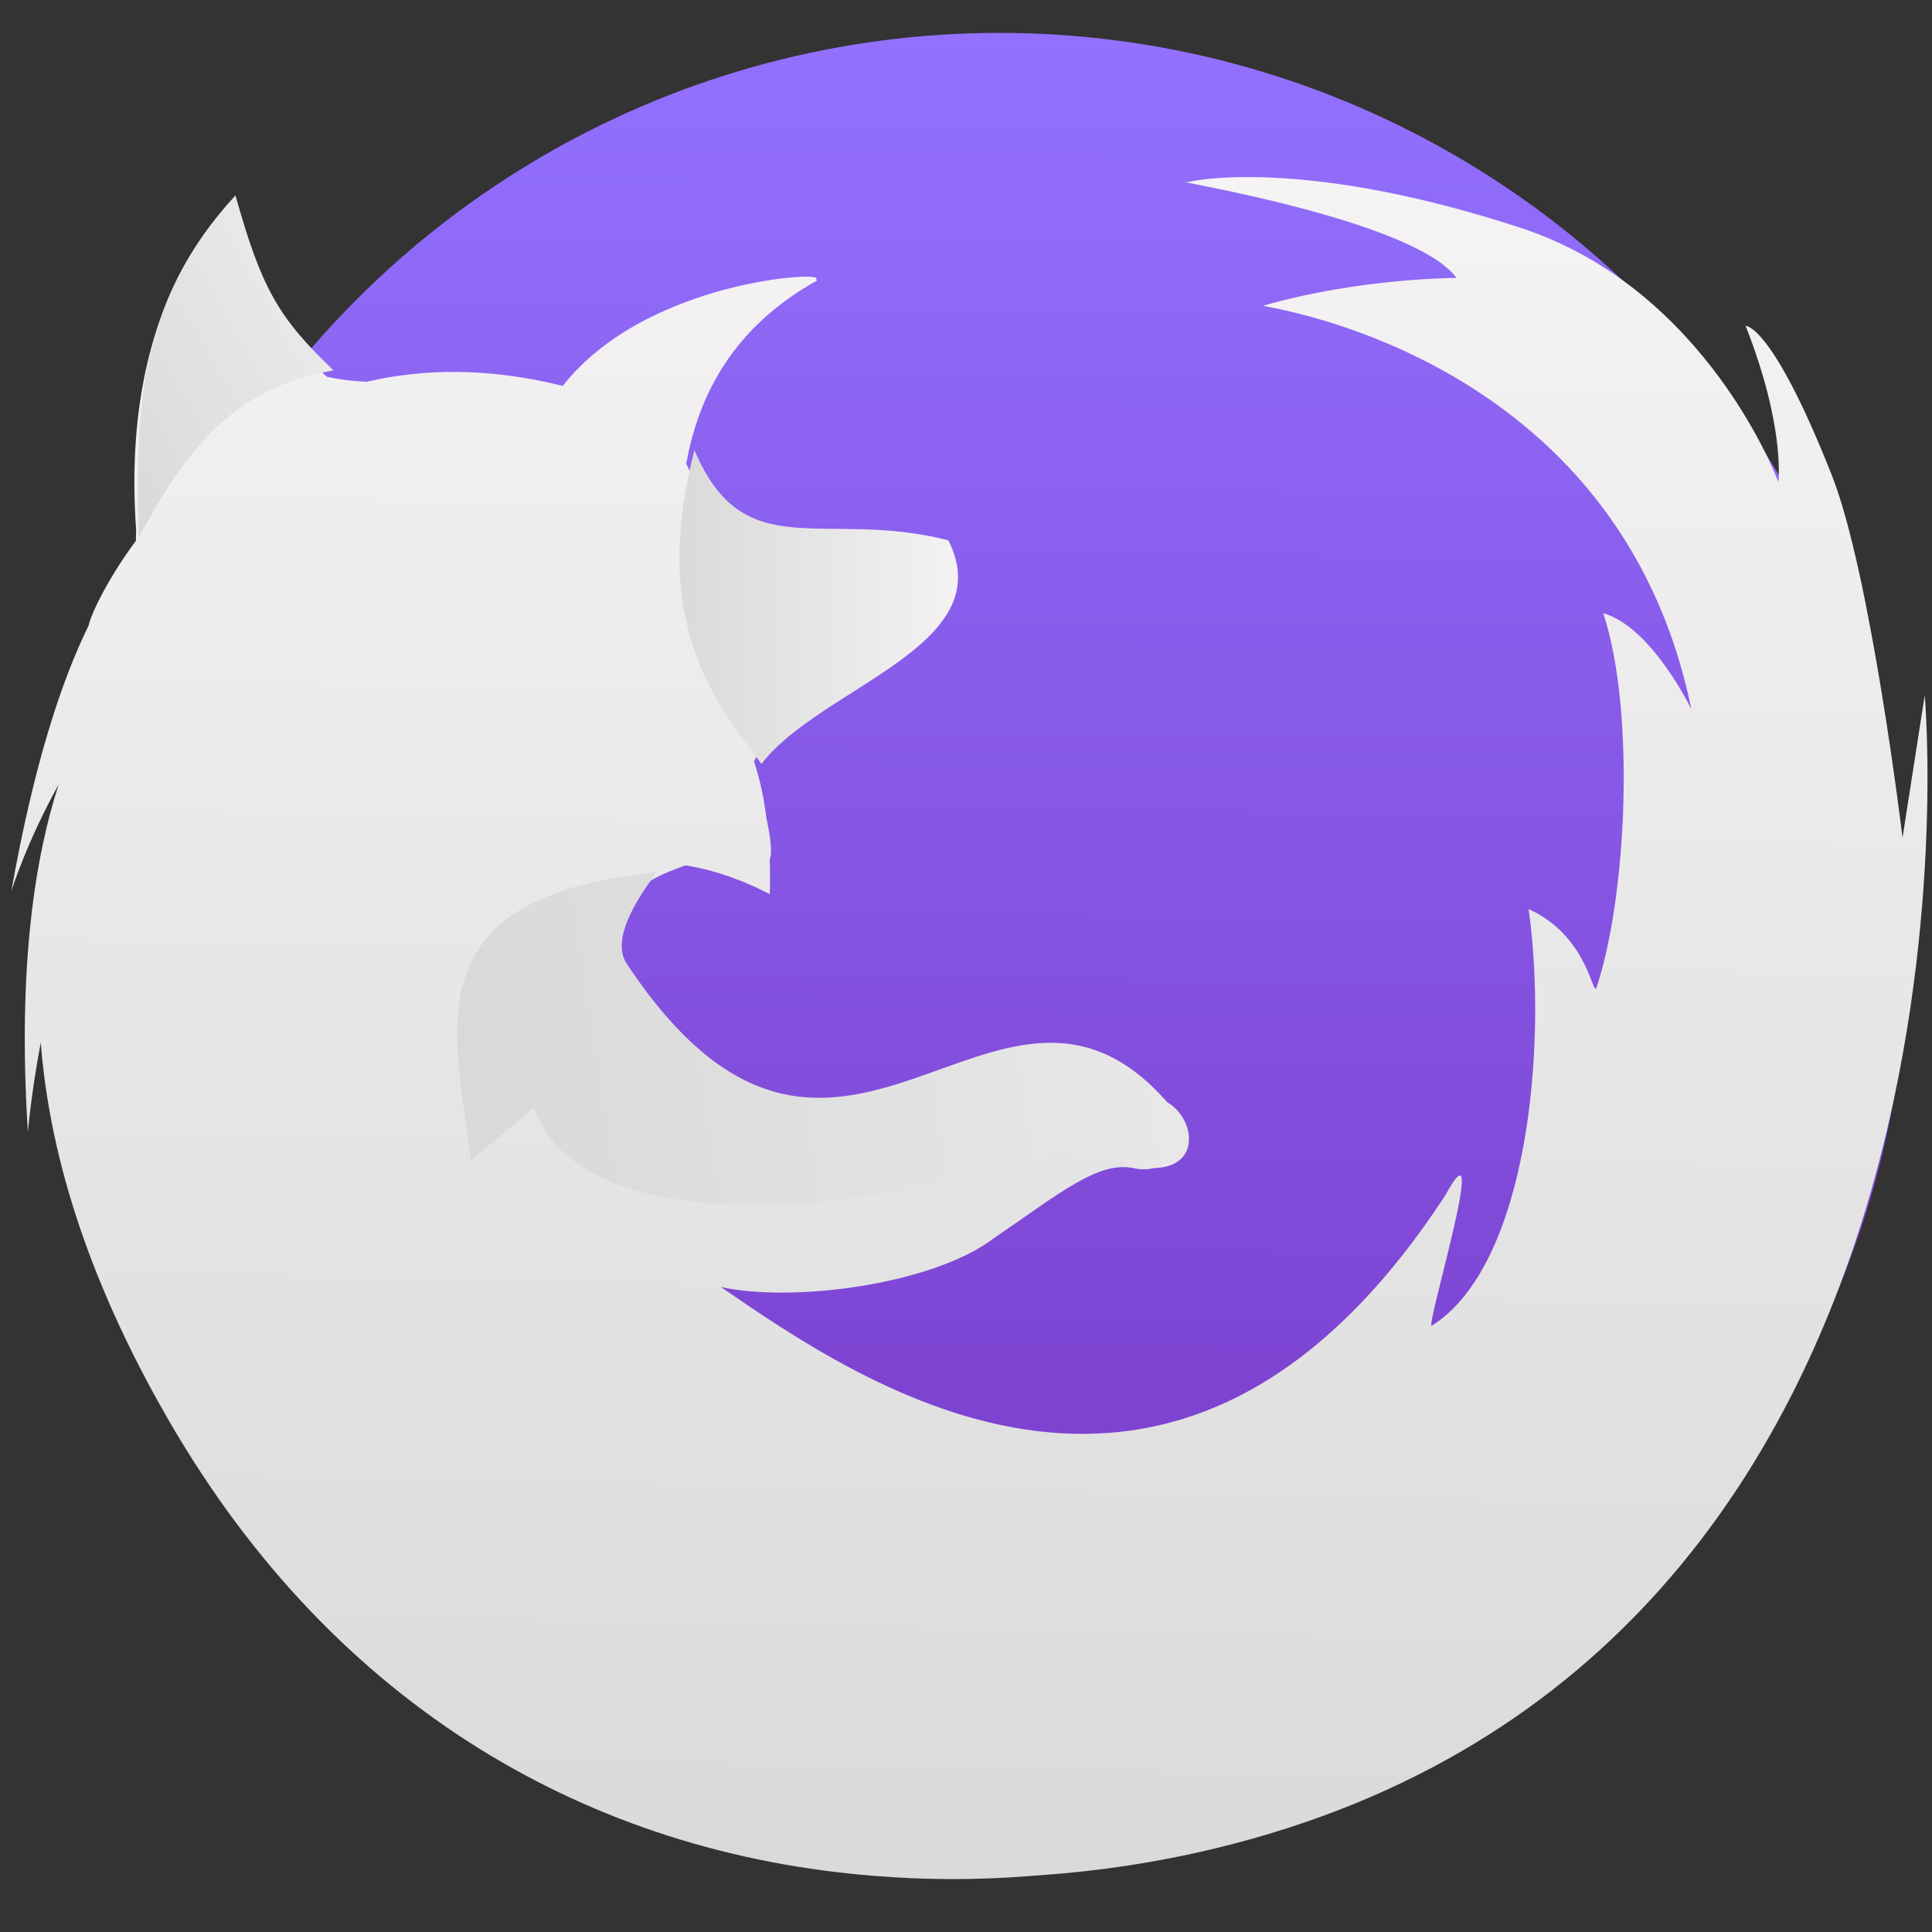 <svg xmlns="http://www.w3.org/2000/svg" xmlns:svg="http://www.w3.org/2000/svg" xmlns:xlink="http://www.w3.org/1999/xlink" id="svg5453" width="48" height="48" version="1.1"><rect width="100%" height="100%" fill="#333333" stroke="none"/><defs id="defs5455"><linearGradient id="linearGradient5334"><stop id="stop5336" offset="0" stop-color="#d9d9d9" stop-opacity="1"/><stop id="stop5338" offset="1" stop-color="#eae8e8" stop-opacity="1"/></linearGradient><linearGradient id="linearGradient5322"><stop id="stop5324" offset="0" stop-color="#d9d9d9" stop-opacity="1"/><stop id="stop5326" offset="1" stop-color="#f5f3f3" stop-opacity="1"/></linearGradient><linearGradient id="linearGradient5316"><stop id="stop5318" offset="0" stop-color="#7737c5" stop-opacity="1"/><stop id="stop5320" offset="1" stop-color="#9371ff" stop-opacity="1"/></linearGradient><linearGradient id="linearGradient6353"><stop id="stop6355" offset="0" stop-color="#178aff" stop-opacity="1"/><stop id="stop6357" offset="1" stop-color="#1bbded" stop-opacity="1"/></linearGradient><linearGradient id="linearGradient4232"><stop id="stop4234-0" offset="0" stop-color="#3889e9" stop-opacity="1"/><stop id="stop4236" offset="1" stop-color="#5ea5fb" stop-opacity="1"/></linearGradient><linearGradient id="linearGradient3426" x1="399.571" x2="399.571" y1="545.798" y2="517.798" gradientUnits="userSpaceOnUse" xlink:href="#linearGradient4232"/><linearGradient id="linearGradient4752" x1="402.807" x2="402.807" y1="537.646" y2="494.017" gradientUnits="userSpaceOnUse" xlink:href="#linearGradient6353"/><linearGradient id="linearGradient8643" x1="402.807" x2="402.807" y1="537.646" y2="494.017" gradientUnits="userSpaceOnUse" xlink:href="#linearGradient6353"/><linearGradient id="linearGradient8645" x1="402.807" x2="402.807" y1="537.646" y2="494.017" gradientUnits="userSpaceOnUse" xlink:href="#linearGradient6353"/><linearGradient id="linearGradient12093" x1="399.571" x2="399.571" y1="545.798" y2="517.798" gradientUnits="userSpaceOnUse" xlink:href="#linearGradient4232"/><linearGradient id="linearGradient12095" x1="402.807" x2="402.807" y1="537.646" y2="494.017" gradientUnits="userSpaceOnUse" xlink:href="#linearGradient6353"/><linearGradient id="linearGradient12097" x1="402.807" x2="402.807" y1="537.646" y2="494.017" gradientUnits="userSpaceOnUse" xlink:href="#linearGradient6353"/><linearGradient id="linearGradient12099" x1="402.807" x2="402.807" y1="537.646" y2="494.017" gradientUnits="userSpaceOnUse" xlink:href="#linearGradient6353"/><linearGradient id="linearGradient12101" x1="402.807" x2="402.807" y1="537.646" y2="494.017" gradientUnits="userSpaceOnUse" xlink:href="#linearGradient6353"/><linearGradient id="linearGradient12103" x1="402.807" x2="402.807" y1="537.646" y2="494.017" gradientUnits="userSpaceOnUse" xlink:href="#linearGradient6353"/><linearGradient id="linearGradient12107" x1="402.807" x2="402.807" y1="537.646" y2="494.017" gradientUnits="userSpaceOnUse" xlink:href="#linearGradient6353"/><linearGradient id="linearGradient12109" x1="402.807" x2="402.807" y1="537.646" y2="494.017" gradientUnits="userSpaceOnUse" xlink:href="#linearGradient6353"/><linearGradient id="linearGradient12111" x1="402.807" x2="402.807" y1="537.646" y2="494.017" gradientUnits="userSpaceOnUse" xlink:href="#linearGradient6353"/><linearGradient id="linearGradient12113" x1="402.807" x2="402.807" y1="537.646" y2="494.017" gradientUnits="userSpaceOnUse" xlink:href="#linearGradient6353"/><linearGradient id="linearGradient12115" x1="402.807" x2="402.807" y1="537.646" y2="494.017" gradientUnits="userSpaceOnUse" xlink:href="#linearGradient6353"/><linearGradient id="linearGradient12117" x1="402.807" x2="402.807" y1="537.646" y2="494.017" gradientUnits="userSpaceOnUse" xlink:href="#linearGradient6353"/><linearGradient id="linearGradient12559" x1="402.807" x2="402.807" y1="537.646" y2="494.017" gradientUnits="userSpaceOnUse" xlink:href="#linearGradient6353"/><linearGradient id="linearGradient12561" x1="402.807" x2="402.807" y1="537.646" y2="494.017" gradientUnits="userSpaceOnUse" xlink:href="#linearGradient6353"/><linearGradient id="linearGradient12567" x1="402.807" x2="402.807" y1="537.646" y2="494.017" gradientUnits="userSpaceOnUse" xlink:href="#linearGradient6353"/><linearGradient id="linearGradient5781"><stop id="stop5783" offset="0" stop-color="#fc5500" stop-opacity="1"/><stop id="stop5785" offset="1" stop-color="#ffad00" stop-opacity="1"/></linearGradient><linearGradient id="linearGradient4762-30" x1="-333.462" x2="-266.541" y1="123.689" y2="85.684" gradientTransform="translate(-2.449,-3.203)" gradientUnits="userSpaceOnUse" xlink:href="#linearGradient8467-5"/><linearGradient id="linearGradient4756-2"><stop id="stop4758-5" offset="0" stop-color="#ec3a00" stop-opacity="1"/><stop id="stop4760-8" offset="1" stop-color="#fd6a00" stop-opacity="1"/></linearGradient><linearGradient id="linearGradient4794" x1="-226.754" x2="-170.391" y1="146.521" y2="146.521" gradientTransform="translate(0,-1.978)" gradientUnits="userSpaceOnUse" xlink:href="#linearGradient8467-5"/><linearGradient id="linearGradient4778" x1="-263.842" x2="-125.581" y1="247.6" y2="226.035" gradientTransform="matrix(1,0,0,1.009,2.747,1.166)" gradientUnits="userSpaceOnUse" xlink:href="#linearGradient5334"/><linearGradient id="linearGradient12668" x1="402.807" x2="402.807" y1="537.646" y2="494.017" gradientUnits="userSpaceOnUse" xlink:href="#linearGradient6353"/><linearGradient id="linearGradient12678" x1="383.212" x2="409.158" y1="527.006" y2="525.506" gradientUnits="userSpaceOnUse" xlink:href="#linearGradient4756-2"/><linearGradient id="linearGradient12680" x1="395.926" x2="396.049" y1="539.089" y2="513.028" gradientUnits="userSpaceOnUse" xlink:href="#linearGradient5316"/><linearGradient id="linearGradient16163" x1="399.571" x2="399.571" y1="545.798" y2="517.798" gradientUnits="userSpaceOnUse" xlink:href="#linearGradient4232"/><linearGradient id="linearGradient16165" x1="383.212" x2="409.158" y1="527.006" y2="525.506" gradientUnits="userSpaceOnUse" xlink:href="#linearGradient4756-2"/><linearGradient id="linearGradient16167" x1="383.212" x2="409.158" y1="527.006" y2="525.506" gradientUnits="userSpaceOnUse" xlink:href="#linearGradient4756-2"/><linearGradient id="linearGradient16169" x1="383.212" x2="409.158" y1="527.006" y2="525.506" gradientUnits="userSpaceOnUse" xlink:href="#linearGradient4756-2"/><linearGradient id="linearGradient16171" x1="383.212" x2="409.158" y1="527.006" y2="525.506" gradientUnits="userSpaceOnUse" xlink:href="#linearGradient4756-2"/><linearGradient id="linearGradient16173" x1="383.212" x2="409.158" y1="527.006" y2="525.506" gradientUnits="userSpaceOnUse" xlink:href="#linearGradient4756-2"/><linearGradient id="linearGradient16179" x1="383.212" x2="409.158" y1="527.006" y2="525.506" gradientUnits="userSpaceOnUse" xlink:href="#linearGradient4756-2"/><linearGradient id="linearGradient16181" x1="383.212" x2="409.158" y1="527.006" y2="525.506" gradientUnits="userSpaceOnUse" xlink:href="#linearGradient4756-2"/><linearGradient id="linearGradient16183" x1="383.212" x2="409.158" y1="527.006" y2="525.506" gradientUnits="userSpaceOnUse" xlink:href="#linearGradient4756-2"/><linearGradient id="linearGradient16185" x1="383.212" x2="409.158" y1="527.006" y2="525.506" gradientUnits="userSpaceOnUse" xlink:href="#linearGradient4756-2"/><linearGradient id="linearGradient16187" x1="383.212" x2="409.158" y1="527.006" y2="525.506" gradientUnits="userSpaceOnUse" xlink:href="#linearGradient4756-2"/><linearGradient id="linearGradient4752-4" x1="402.807" x2="402.807" y1="537.646" y2="494.017" gradientUnits="userSpaceOnUse" xlink:href="#linearGradient6353"/><linearGradient id="linearGradient4762" x1="410.3" x2="384.302" y1="540.06" y2="510.812" gradientUnits="userSpaceOnUse" xlink:href="#linearGradient6353"/><linearGradient id="linearGradient8643-7" x1="402.807" x2="402.807" y1="537.646" y2="494.017" gradientUnits="userSpaceOnUse" xlink:href="#linearGradient6353"/><linearGradient id="linearGradient8645-4" x1="402.807" x2="402.807" y1="537.646" y2="494.017" gradientUnits="userSpaceOnUse" xlink:href="#linearGradient6353"/><linearGradient id="linearGradient4752-8" x1="402.807" x2="402.807" y1="537.646" y2="494.017" gradientUnits="userSpaceOnUse" xlink:href="#linearGradient6353"/><linearGradient id="linearGradient4762-3" x1="410.3" x2="384.302" y1="540.06" y2="510.812" gradientUnits="userSpaceOnUse" xlink:href="#linearGradient6353"/><linearGradient id="linearGradient4817" x1="402.807" x2="402.807" y1="537.646" y2="494.017" gradientUnits="userSpaceOnUse" xlink:href="#linearGradient6353"/><linearGradient id="linearGradient12093-2" x1="399.571" x2="399.571" y1="545.798" y2="517.798" gradientUnits="userSpaceOnUse" xlink:href="#linearGradient4232"/><linearGradient id="linearGradient12095-8" x1="402.807" x2="402.807" y1="537.646" y2="494.017" gradientUnits="userSpaceOnUse" xlink:href="#linearGradient6353"/><linearGradient id="linearGradient12097-0" x1="402.807" x2="402.807" y1="537.646" y2="494.017" gradientUnits="userSpaceOnUse" xlink:href="#linearGradient6353"/><linearGradient id="linearGradient12099-7" x1="402.807" x2="402.807" y1="537.646" y2="494.017" gradientUnits="userSpaceOnUse" xlink:href="#linearGradient6353"/><linearGradient id="linearGradient12101-4" x1="402.807" x2="402.807" y1="537.646" y2="494.017" gradientUnits="userSpaceOnUse" xlink:href="#linearGradient6353"/><linearGradient id="linearGradient12103-9" x1="402.807" x2="402.807" y1="537.646" y2="494.017" gradientUnits="userSpaceOnUse" xlink:href="#linearGradient6353"/><linearGradient id="linearGradient12105" x1="402.807" x2="402.807" y1="537.646" y2="494.017" gradientUnits="userSpaceOnUse" xlink:href="#linearGradient6353"/><linearGradient id="linearGradient12107-3" x1="402.807" x2="402.807" y1="537.646" y2="494.017" gradientUnits="userSpaceOnUse" xlink:href="#linearGradient6353"/><linearGradient id="linearGradient12109-3" x1="402.807" x2="402.807" y1="537.646" y2="494.017" gradientUnits="userSpaceOnUse" xlink:href="#linearGradient6353"/><linearGradient id="linearGradient12111-8" x1="402.807" x2="402.807" y1="537.646" y2="494.017" gradientUnits="userSpaceOnUse" xlink:href="#linearGradient6353"/><linearGradient id="linearGradient12113-6" x1="402.807" x2="402.807" y1="537.646" y2="494.017" gradientUnits="userSpaceOnUse" xlink:href="#linearGradient6353"/><linearGradient id="linearGradient12115-3" x1="402.807" x2="402.807" y1="537.646" y2="494.017" gradientUnits="userSpaceOnUse" xlink:href="#linearGradient6353"/><linearGradient id="linearGradient12117-5" x1="402.807" x2="402.807" y1="537.646" y2="494.017" gradientUnits="userSpaceOnUse" xlink:href="#linearGradient6353"/><linearGradient id="linearGradient19294" x1="399.571" x2="399.571" y1="545.798" y2="517.798" gradientUnits="userSpaceOnUse" xlink:href="#linearGradient4232"/><linearGradient id="linearGradient19296" x1="383.212" x2="409.158" y1="527.006" y2="525.506" gradientUnits="userSpaceOnUse" xlink:href="#linearGradient4756-2"/><linearGradient id="linearGradient19298" x1="383.212" x2="409.158" y1="527.006" y2="525.506" gradientUnits="userSpaceOnUse" xlink:href="#linearGradient4756-2"/><linearGradient id="linearGradient19300" x1="383.212" x2="409.158" y1="527.006" y2="525.506" gradientUnits="userSpaceOnUse" xlink:href="#linearGradient4756-2"/><linearGradient id="linearGradient19302" x1="383.212" x2="409.158" y1="527.006" y2="525.506" gradientUnits="userSpaceOnUse" xlink:href="#linearGradient4756-2"/><linearGradient id="linearGradient19304" x1="383.212" x2="409.158" y1="527.006" y2="525.506" gradientUnits="userSpaceOnUse" xlink:href="#linearGradient4756-2"/><linearGradient id="linearGradient19306" x1="383.212" x2="409.158" y1="527.006" y2="525.506" gradientUnits="userSpaceOnUse" xlink:href="#linearGradient4756-2"/><linearGradient id="linearGradient19308" x1="383.212" x2="409.158" y1="527.006" y2="525.506" gradientUnits="userSpaceOnUse" xlink:href="#linearGradient4756-2"/><linearGradient id="linearGradient19310" x1="383.212" x2="409.158" y1="527.006" y2="525.506" gradientUnits="userSpaceOnUse" xlink:href="#linearGradient4756-2"/><linearGradient id="linearGradient19312" x1="383.212" x2="409.158" y1="527.006" y2="525.506" gradientUnits="userSpaceOnUse" xlink:href="#linearGradient4756-2"/><linearGradient id="linearGradient19314" x1="383.212" x2="409.158" y1="527.006" y2="525.506" gradientUnits="userSpaceOnUse" xlink:href="#linearGradient4756-2"/><linearGradient id="linearGradient19316" x1="383.212" x2="409.158" y1="527.006" y2="525.506" gradientUnits="userSpaceOnUse" xlink:href="#linearGradient4756-2"/><linearGradient id="linearGradient19318" x1="383.212" x2="409.158" y1="527.006" y2="525.506" gradientUnits="userSpaceOnUse" xlink:href="#linearGradient4756-2"/><linearGradient id="linearGradient19828" x1="276.075" x2="263.68" y1="521.298" y2="24.896" gradientUnits="userSpaceOnUse" xlink:href="#linearGradient5781"/><linearGradient id="linearGradient20087" x1="253.923" x2="263.68" y1="519.713" y2="24.896" gradientUnits="userSpaceOnUse" xlink:href="#linearGradient5322"/><linearGradient id="linearGradient20089" x1="276.075" x2="263.68" y1="521.298" y2="24.896" gradientUnits="userSpaceOnUse" xlink:href="#linearGradient5781"/><linearGradient id="linearGradient20091" x1="276.075" x2="263.68" y1="521.298" y2="24.896" gradientUnits="userSpaceOnUse" xlink:href="#linearGradient5781"/><linearGradient id="linearGradient20093" x1="276.075" x2="263.68" y1="521.298" y2="24.896" gradientUnits="userSpaceOnUse" xlink:href="#linearGradient5781"/><linearGradient id="linearGradient20095" x1="276.075" x2="263.68" y1="521.298" y2="24.896" gradientUnits="userSpaceOnUse" xlink:href="#linearGradient5781"/><linearGradient id="linearGradient20097" x1="276.075" x2="263.68" y1="521.298" y2="24.896" gradientUnits="userSpaceOnUse" xlink:href="#linearGradient5781"/><linearGradient id="linearGradient20099" x1="276.075" x2="263.68" y1="521.298" y2="24.896" gradientUnits="userSpaceOnUse" xlink:href="#linearGradient5781"/><linearGradient id="linearGradient20101" x1="276.075" x2="263.68" y1="521.298" y2="24.896" gradientUnits="userSpaceOnUse" xlink:href="#linearGradient5781"/><linearGradient id="linearGradient20103" x1="276.075" x2="263.68" y1="521.298" y2="24.896" gradientUnits="userSpaceOnUse" xlink:href="#linearGradient5781"/><linearGradient id="linearGradient20105" x1="276.075" x2="263.68" y1="521.298" y2="24.896" gradientUnits="userSpaceOnUse" xlink:href="#linearGradient5781"/><linearGradient id="linearGradient20107" x1="276.075" x2="263.68" y1="521.298" y2="24.896" gradientUnits="userSpaceOnUse" xlink:href="#linearGradient5781"/><linearGradient id="linearGradient20109" x1="276.075" x2="263.68" y1="521.298" y2="24.896" gradientUnits="userSpaceOnUse" xlink:href="#linearGradient5781"/><linearGradient id="linearGradient20111" x1="276.075" x2="263.68" y1="521.298" y2="24.896" gradientUnits="userSpaceOnUse" xlink:href="#linearGradient5781"/><linearGradient id="linearGradient20113" x1="276.075" x2="263.68" y1="521.298" y2="24.896" gradientUnits="userSpaceOnUse" xlink:href="#linearGradient5781"/><linearGradient id="linearGradient20115" x1="276.075" x2="263.68" y1="521.298" y2="24.896" gradientUnits="userSpaceOnUse" xlink:href="#linearGradient5781"/><linearGradient id="linearGradient20117" x1="276.075" x2="263.68" y1="521.298" y2="24.896" gradientUnits="userSpaceOnUse" xlink:href="#linearGradient5781"/><linearGradient id="linearGradient20119" x1="276.075" x2="263.68" y1="521.298" y2="24.896" gradientUnits="userSpaceOnUse" xlink:href="#linearGradient5781"/><linearGradient id="linearGradient20121" x1="402.807" x2="402.807" y1="537.646" y2="494.017" gradientUnits="userSpaceOnUse" xlink:href="#linearGradient6353"/><linearGradient id="linearGradient8467-5"><stop id="stop4267" offset="0" stop-color="#d9d9d9" stop-opacity="1"/><stop id="stop4269" offset="1" stop-color="#f4f2f2" stop-opacity="1"/></linearGradient><linearGradient id="linearGradient5555" x1="402.807" x2="402.807" y1="537.646" y2="494.017" gradientUnits="userSpaceOnUse" xlink:href="#linearGradient6353"/><linearGradient id="linearGradient5557" x1="402.807" x2="402.807" y1="537.646" y2="494.017" gradientUnits="userSpaceOnUse" xlink:href="#linearGradient6353"/></defs><g id="layer1" transform="translate(-384.571,-499.798)"><g id="g4207" transform="matrix(0.09,0,0,0.09,438.336,482.077)"><g id="g4571" transform="matrix(1.204,0,0,1.204,-42.995,-139.038)"><g id="layer1-5" transform="matrix(9.206,0,0,9.206,-4262.747,-3635.204)"><g id="g4207-8" transform="matrix(0.09,0,0,0.09,438.336,482.077)"><g id="g4571-5" transform="matrix(1.204,0,0,1.204,63.521,-89.411)"><g id="layer1-9" transform="matrix(15.075,0,0,15.075,-6218.922,-8263.619)"><circle id="ellipse4233" cx="400.571" cy="531.798" r="0" fill="url(#linearGradient3426)" fill-opacity="1" stroke="none" stroke-dasharray="none" stroke-dashoffset="0" stroke-miterlimit="4" stroke-opacity="1" stroke-width="4" opacity="1"/></g></g></g></g><g id="g5299" transform="translate(-14.074,-2.011)"><g id="g4724" transform="matrix(0.959,0,0,0.959,-17.711,32.814)"><g id="g7497" transform="matrix(1.06,0,0,1.06,-35.466,-27.919)"><g id="layer1-14" fill="url(#linearGradient4752)" fill-opacity="1" stroke="none" stroke-dasharray="none" stroke-miterlimit="4" stroke-width=".891" transform="matrix(8.797,0,0,8.797,-3703.276,-4050.064)"><g id="g5037" fill="url(#linearGradient5557)" transform="matrix(1.035,0,0,1.035,-13.254,-18.546)"><g id="g19380" fill="url(#linearGradient5555)"><g id="layer1-1" fill="url(#linearGradient12678)" fill-opacity="1" stroke="none" stroke-dasharray="none" stroke-miterlimit="4" stroke-width=".531" transform="matrix(1.678,0,0,1.678,-263.869,-367.889)"><circle id="path4693" cx="396.619" cy="526.612" r="13.408" fill="url(#linearGradient12680)" fill-opacity="1" stroke="none" stroke-dasharray="none" stroke-linecap="round" stroke-linejoin="round" stroke-miterlimit="4" stroke-opacity="1" stroke-width=".531" opacity="1"/><g id="layer1-01" fill="url(#linearGradient16187)" transform="matrix(0.613,0,0,0.613,97.316,203.038)"><g id="g4207-4" fill="url(#linearGradient16185)" transform="matrix(0.102,0,0,0.102,428.679,477.14)"><g id="g4571-4" fill="url(#linearGradient16183)" transform="matrix(1.204,0,0,1.204,-42.995,-139.038)"><g id="layer1-5-3" fill="url(#linearGradient16171)" transform="matrix(9.206,0,0,9.206,-4262.747,-3635.204)"><g id="g4207-8-6" fill="url(#linearGradient16169)" transform="matrix(0.09,0,0,0.09,438.336,482.077)"><g id="g4571-5-3" fill="url(#linearGradient16167)" transform="matrix(1.204,0,0,1.204,63.521,-89.411)"><g id="layer1-9-6" fill="url(#linearGradient16165)" transform="matrix(15.075,0,0,15.075,-6218.922,-8263.619)"><circle id="ellipse4233-3" cx="400.571" cy="531.798" r="0" fill="url(#linearGradient16163)" fill-opacity="1" stroke="none" stroke-dasharray="none" stroke-dashoffset="0" stroke-miterlimit="4" stroke-opacity="1" stroke-width="4" opacity="1"/></g></g></g></g><g id="g5299-5" fill="url(#linearGradient16181)" transform="translate(-14.074,-2.011)"><g id="g4724-8" fill="url(#linearGradient16179)" transform="matrix(0.959,0,0,0.959,-17.711,32.814)"><g id="layer1-08" fill="url(#linearGradient19318)" transform="matrix(8.479,0,0,8.479,-2500.216,-3903.376)"><g id="g4207-6" fill="url(#linearGradient19316)" transform="matrix(0.09,0,0,0.09,438.336,482.077)"><g id="g4571-7" fill="url(#linearGradient19314)" transform="matrix(1.204,0,0,1.204,-42.995,-139.038)"><g id="layer1-5-1" fill="url(#linearGradient19302)" transform="matrix(9.206,0,0,9.206,-4262.747,-3635.204)"><g id="g4207-8-2" fill="url(#linearGradient19300)" transform="matrix(0.09,0,0,0.09,438.336,482.077)"><g id="g4571-5-89" fill="url(#linearGradient19298)" transform="matrix(1.204,0,0,1.204,63.521,-89.411)"><g id="layer1-9-8" fill="url(#linearGradient19296)" transform="matrix(15.075,0,0,15.075,-6218.922,-8263.619)"><circle id="ellipse4233-9" cx="400.571" cy="531.798" r="0" fill="url(#linearGradient19294)" fill-opacity="1" stroke="none" stroke-dasharray="none" stroke-dashoffset="0" stroke-miterlimit="4" stroke-opacity="1" stroke-width="4" opacity="1"/></g></g></g></g><g id="g5299-51" fill="url(#linearGradient19312)" transform="translate(-14.074,-2.011)"><g id="g4724-3" fill="url(#linearGradient19310)" transform="matrix(0.959,0,0,0.959,-17.711,32.814)"><g id="g7497-1" fill="url(#linearGradient19308)" transform="matrix(1.06,0,0,1.06,-35.466,-27.919)"><g id="layer1-14-0" fill="url(#linearGradient4752-4)" fill-opacity="1" stroke="none" stroke-dasharray="none" stroke-miterlimit="4" stroke-width=".891" transform="matrix(8.797,0,0,8.797,-3703.276,-4050.064)"><g id="layer1-0-5" fill="url(#linearGradient12117-5)" transform="matrix(1.029,0,0,1.029,38.831,-2.381)"><g id="g4207-3-5" fill="url(#linearGradient12115-3)" transform="matrix(0.09,0,0,0.09,439.053,446.72)"><g id="g4571-56-4" fill="url(#linearGradient12113-6)" transform="matrix(1.204,0,0,1.204,-13.865,-14.572)"><g id="layer1-5-0-9" fill="url(#linearGradient12101-4)" transform="matrix(9.206,0,0,9.206,-4262.747,-3635.204)"><g id="g4207-8-4-1" fill="url(#linearGradient12099-7)" transform="matrix(0.09,0,0,0.09,438.336,482.077)"><g id="g4571-5-8-0" fill="url(#linearGradient12097-0)" transform="matrix(1.204,0,0,1.204,63.521,-89.411)"><g id="layer1-9-4-3" fill="url(#linearGradient12095-8)" transform="matrix(15.075,0,0,15.075,-6218.922,-8263.619)"><circle id="ellipse4233-8-7" cx="400.571" cy="531.798" r="0" fill="url(#linearGradient12093-2)" fill-opacity="1" stroke="none" stroke-dasharray="none" stroke-dashoffset="0" stroke-miterlimit="4" stroke-opacity="1" stroke-width="4" opacity="1"/></g></g></g></g></g></g></g></g></g></g></g></g></g></g></g></g></g></g></g></g></g><g id="g19836" fill="url(#linearGradient20121)" transform="translate(47.076,0.461)"><g id="g19767" fill="url(#linearGradient19828)" fill-opacity="1" transform="matrix(0.089,0,0,0.089,330.105,493.726)"><g id="g19727" fill="url(#linearGradient20089)" fill-opacity="1"><path id="path19729" fill="url(#linearGradient20087)" fill-opacity="1" d="m 532.566,174.032 -6.178,39.625 c 0,0 -8.829,-73.362 -19.651,-100.789 C 490.15,70.843 482.771,71.18 482.722,71.242 c 11.109,28.231 9.093,43.398 9.093,43.398 0,0 -19.683,-53.645 -71.723,-70.713 -57.649,-18.897 -88.839,-13.73 -92.442,-12.753 -0.547,-0.004 -1.075,-0.005 -1.577,-0.005 0.424,0.033 0.839,0.077 1.263,0.11 -0.019,0.011 -0.047,0.022 -0.042,0.028 0.233,0.285 63.7,11.094 74.956,26.56 0,0 -26.958,0 -53.787,7.731 -1.213,0.347 98.71,12.481 119.139,112.33 0,0 -10.955,-22.852 -24.502,-26.733 8.909,27.102 6.622,78.529 -1.862,104.089 -1.092,3.287 -2.209,-14.209 -18.921,-21.745 5.355,38.359 -0.32,99.196 -26.931,115.955 -2.074,1.305 16.682,-60.057 3.771,-36.335 -74.327,113.96 -162.19,52.59 -201.693,25.579 20.243,4.406 58.674,-0.686 75.685,-13.341 0.022,-0.015 0.04,-0.028 0.062,-0.045 18.473,-12.631 29.412,-21.854 39.236,-19.672 9.83,2.194 16.374,-7.671 8.739,-16.423 -7.644,-8.769 -26.203,-20.821 -51.313,-14.254 -17.708,4.638 -39.654,24.231 -73.15,4.392 -25.71,-15.234 -28.131,-27.889 -28.359,-36.654 0.634,-3.107 1.434,-6.008 2.383,-8.659 2.959,-8.265 11.933,-10.759 16.924,-12.728 8.467,1.454 15.761,4.095 23.421,8.024 0.099,-2.549 0.131,-5.933 -0.009,-9.771 0.734,-1.459 0.28,-5.86 -0.897,-11.24 -0.678,-5.369 -1.781,-10.924 -3.517,-15.985 0.006,-0.001 0.01,-0.005 0.016,-0.007 0.029,-0.01 0.056,-0.021 0.082,-0.037 0.041,-0.023 0.076,-0.059 0.108,-0.099 0.006,-0.01 0.016,-0.017 0.023,-0.027 0.043,-0.064 0.08,-0.142 0.103,-0.243 0.531,-2.405 6.262,-7.044 13.395,-12.031 6.392,-4.469 13.907,-9.217 19.827,-12.892 5.24,-3.254 9.229,-5.668 10.077,-6.301 0.321,-0.243 0.707,-0.527 1.127,-0.852 0.078,-0.061 0.156,-0.121 0.236,-0.185 0.049,-0.038 0.099,-0.077 0.149,-0.117 2.817,-2.244 7.023,-6.483 7.905,-15.405 0.002,-0.022 0.005,-0.042 0.006,-0.064 0.026,-0.262 0.048,-0.528 0.067,-0.799 0.015,-0.188 0.026,-0.378 0.038,-0.571 0.007,-0.148 0.017,-0.295 0.023,-0.445 0.016,-0.352 0.026,-0.711 0.031,-1.075 0,-0.021 10e-4,-0.04 0.002,-0.061 0.012,-0.864 -0.003,-1.764 -0.054,-2.709 -0.028,-0.528 -0.065,-1.005 -0.155,-1.438 -0.004,-0.023 -0.01,-0.048 -0.015,-0.071 -0.009,-0.042 -0.019,-0.085 -0.03,-0.127 -0.019,-0.076 -0.04,-0.152 -0.063,-0.224 -0.003,-0.009 -0.006,-0.017 -0.009,-0.024 -0.027,-0.083 -0.058,-0.164 -0.09,-0.242 -0.002,-0.003 -0.002,-0.005 -0.003,-0.008 -0.913,-2.139 -4.333,-2.947 -18.459,-3.187 -0.013,-0.001 -0.026,-0.001 -0.039,-0.001 l 0,0 c -5.764,-0.098 -13.301,-0.102 -23.179,-0.062 -17.317,0.07 -26.889,-16.929 -29.944,-23.506 4.188,-23.156 16.29,-39.657 36.171,-50.847 0.376,-0.212 0.302,-0.387 -0.142,-0.509 3.887,-2.352 -47.003,-0.064 -70.41,29.707 C 132.688,82.759 114.581,83.107 98.976,86.769 95.979,86.685 92.245,86.311 87.812,85.388 77.433,75.984 62.576,58.616 61.78,37.884 c 0,0 -0.048,0.038 -0.131,0.106 -0.011,-0.199 -0.03,-0.396 -0.038,-0.595 0,0 -31.623,24.304 -26.89,90.563 -0.012,1.061 -0.034,2.076 -0.062,3.06 -8.558,11.608 -12.805,21.365 -13.121,23.519 -7.581,15.44 -15.276,38.675 -21.538,73.949 0,0 4.379,-13.888 13.169,-29.618 -6.464,19.803 -11.544,50.603 -8.561,96.8 0,0 0.789,-10.243 3.58,-24.997 2.181,28.652 11.729,64.024 35.864,105.619 46.327,79.854 117.537,120.177 196.246,126.362 13.977,1.152 28.15,1.179 42.408,0.096 1.311,-0.092 2.621,-0.188 3.931,-0.299 16.126,-1.132 32.361,-3.568 48.562,-7.481 221.445,-53.541 197.367,-320.936 197.367,-320.936 z"/></g></g><g id="layer1-0" fill="url(#linearGradient12117)" transform="matrix(1.029,0,0,1.029,-9.173,-2.886)"><g id="g4207-3" fill="url(#linearGradient12115)" transform="matrix(0.09,0,0,0.09,439.053,446.72)"><g id="g4571-56" fill="url(#linearGradient12113)" transform="matrix(1.204,0,0,1.204,-13.865,-14.572)"><g id="layer1-5-0" fill="url(#linearGradient12101)" transform="matrix(9.206,0,0,9.206,-4262.747,-3635.204)"><g id="g4207-8-4" fill="url(#linearGradient12099)" transform="matrix(0.09,0,0,0.09,438.336,482.077)"><g id="g4571-5-8" fill="url(#linearGradient12097)" transform="matrix(1.204,0,0,1.204,63.521,-89.411)"><g id="layer1-9-4" fill="url(#linearGradient12095)" transform="matrix(15.075,0,0,15.075,-6218.922,-8263.619)"><circle id="ellipse4233-8" cx="400.571" cy="531.798" r="0" fill="url(#linearGradient12093)" fill-opacity="1" stroke="none" stroke-dasharray="none" stroke-dashoffset="0" stroke-miterlimit="4" stroke-opacity="1" stroke-width="4" opacity="1"/></g></g></g></g><g id="g5299-8" fill="url(#linearGradient12111)" transform="translate(-47.064,-100.982)"><g id="g4724-4" fill="url(#linearGradient12109)" transform="matrix(0.959,0,0,0.959,-17.711,32.814)"><g id="g7497-6" fill="url(#linearGradient12107)" transform="matrix(1.06,0,0,1.06,180.009,116.495)"><g id="g12341" fill="url(#linearGradient12567)" transform="matrix(10.032,0,0,10.032,-731.989,60.7)"><g id="g5789" fill="url(#linearGradient12668)" transform="matrix(0.113,0,0,0.113,4.495,18.455)"><path id="path4746" fill="url(#linearGradient4762-30)" fill-opacity="1" fill-rule="evenodd" stroke="none" stroke-linecap="butt" stroke-linejoin="miter" stroke-opacity="1" stroke-width="1" d="m -328.741,133.504 c 9.444,-17.436 18.319,-28.874 37.579,-32.287 -10.833,-10.328 -13.918,-16.069 -18.906,-33.725 -19.268,20.841 -19.14,42.494 -18.673,66.012 z"/><path id="path4748" fill="url(#linearGradient4794)" fill-opacity="1" fill-rule="evenodd" stroke="none" stroke-linecap="butt" stroke-linejoin="miter" stroke-opacity="1" stroke-width="1" d="m -208.66,177.097 c 11.229,-14.766 46.337,-22.761 36.028,-43.117 -24.18,-6.162 -39.334,5.305 -48.945,-17.389 -8.297,31.981 2.876,47.389 12.917,60.506 z"/><path id="path4750" fill="url(#linearGradient4778)" fill-opacity="1" fill-rule="evenodd" stroke="none" stroke-linecap="butt" stroke-linejoin="miter" stroke-opacity="1" stroke-width="1" d="m -228.844,197.982 c -47.281,4.698 -39.125,30.088 -35.778,55.486 l 12.105,-10.085 c 8.495,24.705 58.644,20.754 86.446,12.109 12.664,-3.938 23.918,-2.969 28.817,-0.962 13.796,2.961 12.874,-8.73 6.842,-12.208 -33.022,-37.592 -63.519,34.659 -104.219,-26.704 -2.488,-3.752 -0.037,-9.9 5.786,-17.635 z" opacity="1"/></g></g></g></g></g></g></g></g></g></g></g></g></g></g></g></g></g></svg>